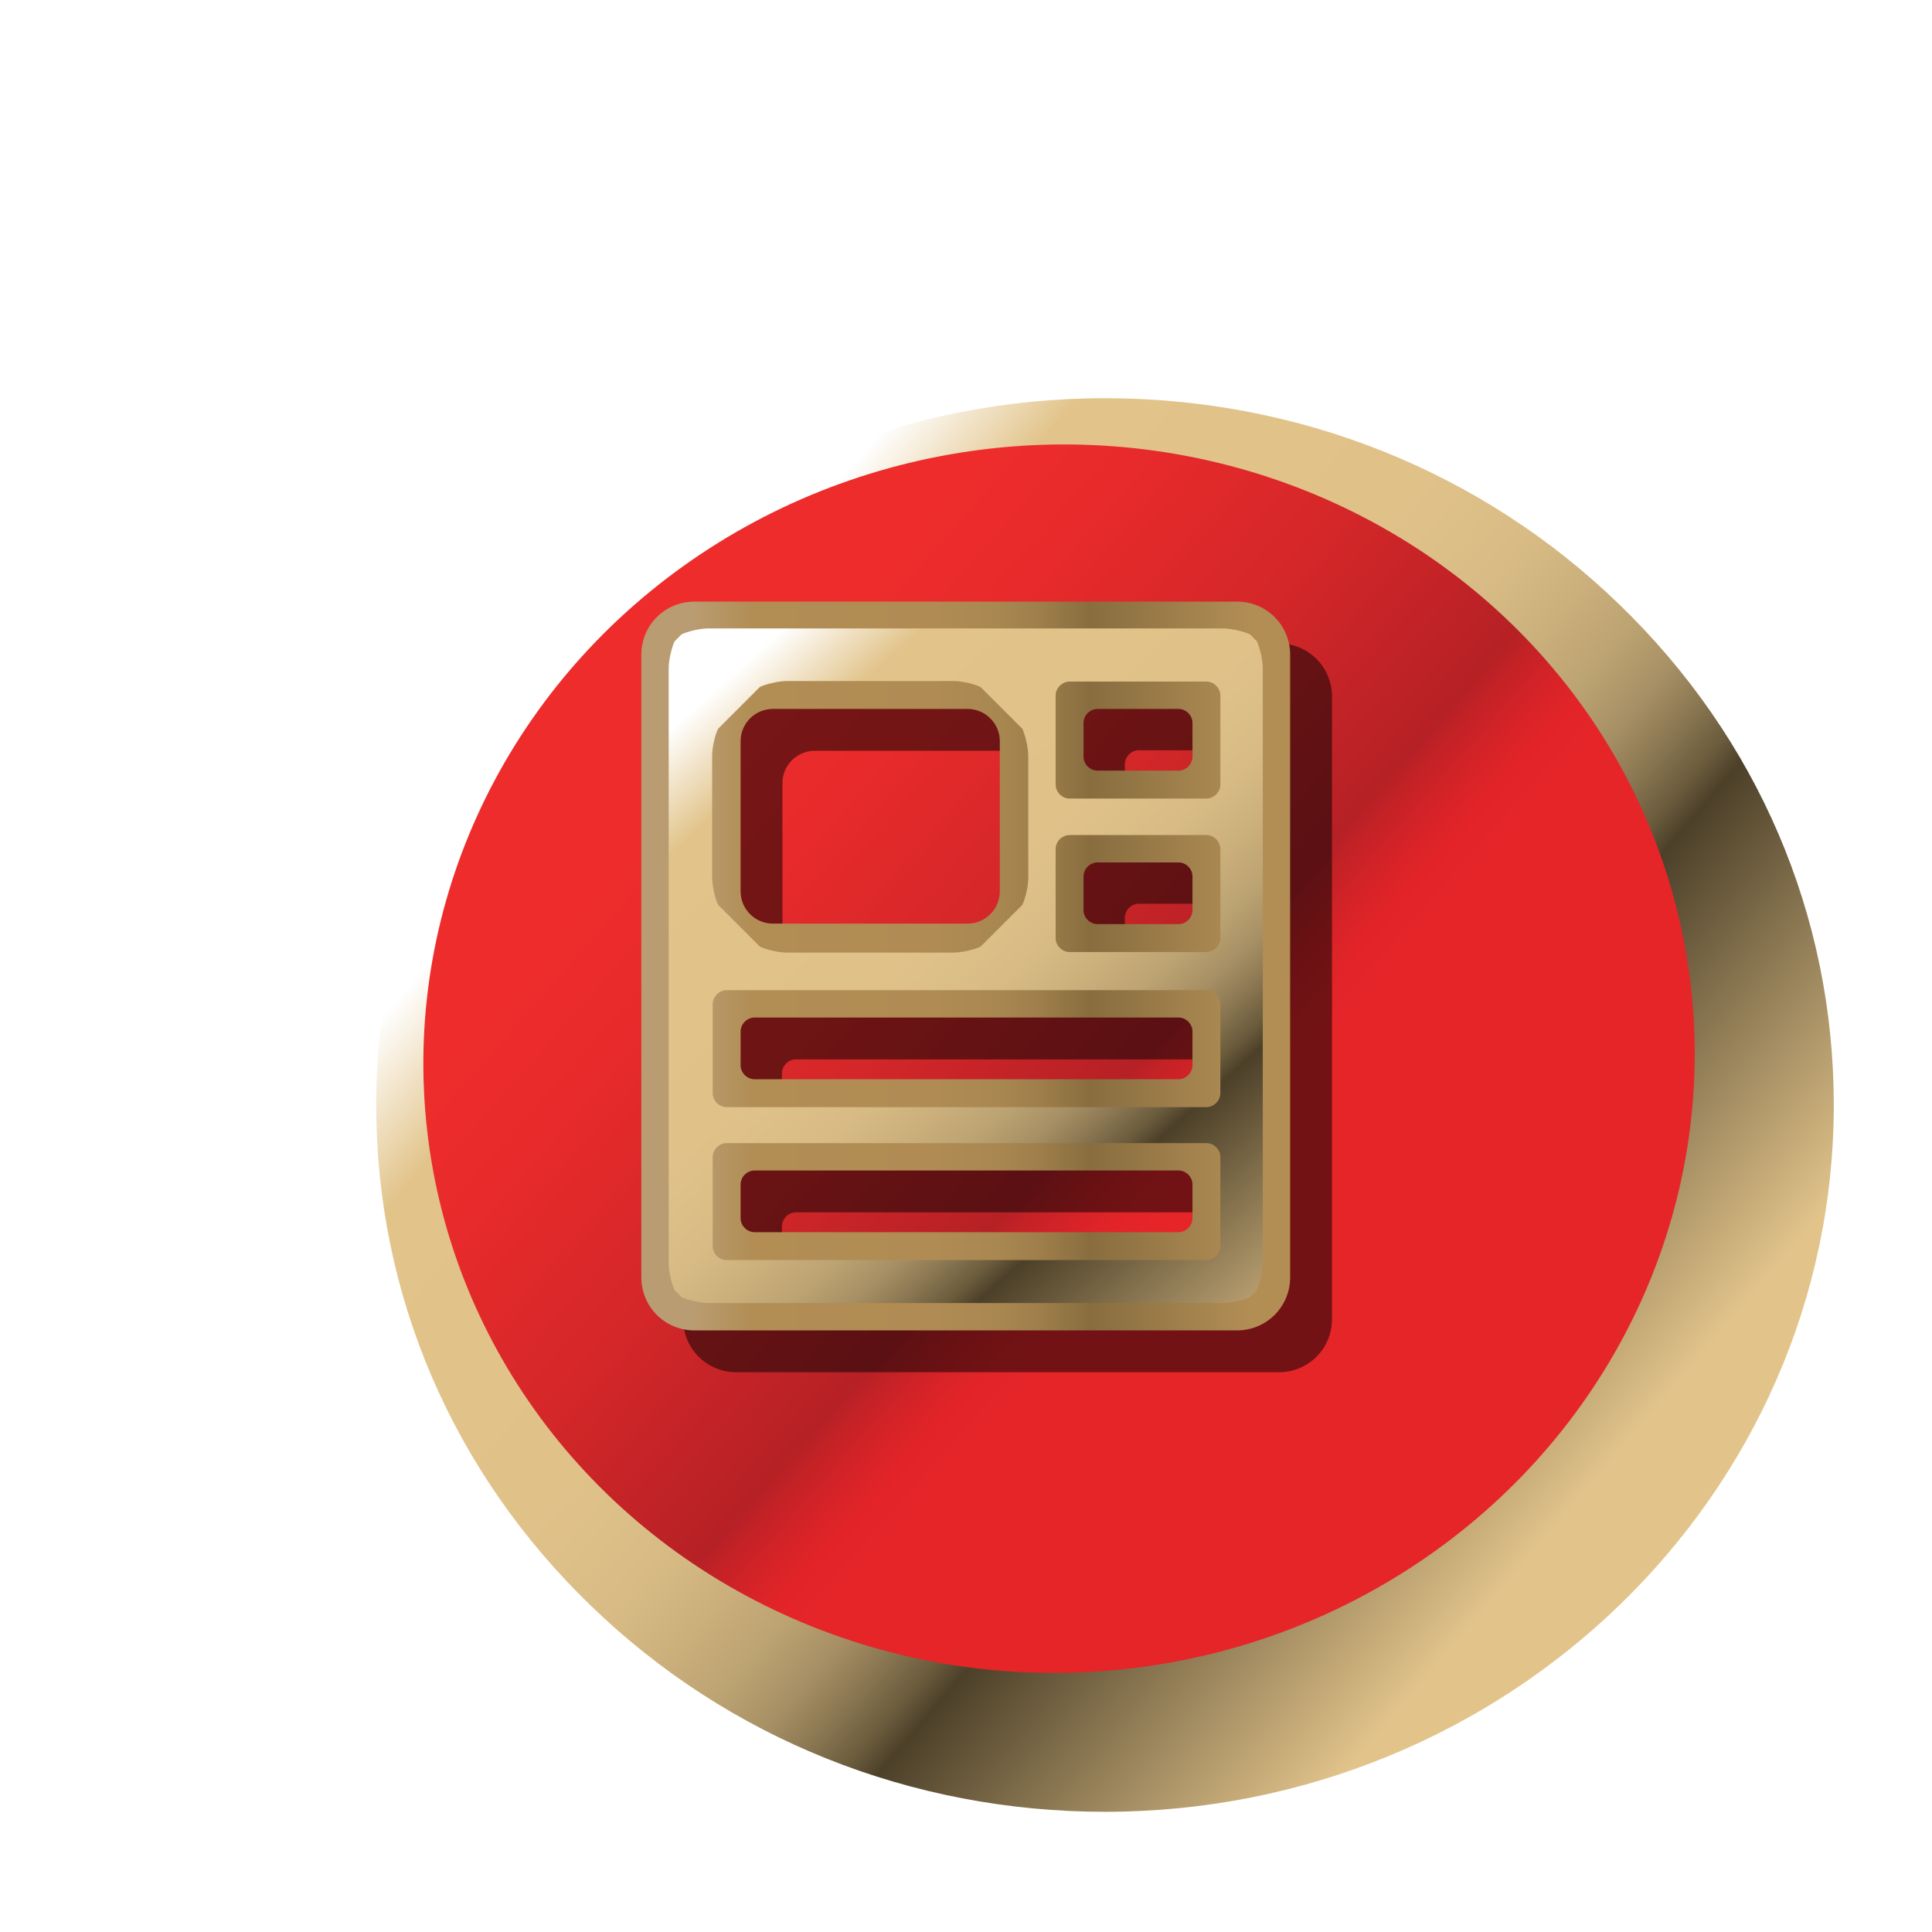 <?xml version="1.0" encoding="UTF-8"?><svg xmlns="http://www.w3.org/2000/svg" xmlns:xlink="http://www.w3.org/1999/xlink" viewBox="0 0 36 36"><defs><style>.cls-1{filter:url(#drop-shadow-1);}.cls-2{mix-blend-mode:multiply;opacity:.5;}.cls-3{fill:url(#linear-gradient-4);}.cls-4{fill:url(#linear-gradient-3);}.cls-5{fill:url(#linear-gradient-2);}.cls-6{isolation:isolate;}.cls-7{fill:url(#linear-gradient);filter:url(#drop-shadow-2);}</style><filter id="drop-shadow-1" x="2.62" y="2.92" width="32.64" height="31.92" filterUnits="userSpaceOnUse"><feOffset dx="1.73" dy="1.73"/><feGaussianBlur result="blur" stdDeviation=".86"/><feFlood flood-color="#000" flood-opacity=".64"/><feComposite in2="blur" operator="in"/><feComposite in="SourceGraphic"/></filter><linearGradient id="linear-gradient" x1="7.76" y1="9.28" x2="27.97" y2="26.5" gradientUnits="userSpaceOnUse"><stop offset=".08" stop-color="#fff"/><stop offset=".17" stop-color="#e2c48b"/><stop offset=".39" stop-color="#e0c289"/><stop offset=".47" stop-color="#d9bc85"/><stop offset=".52" stop-color="#cdb17d"/><stop offset=".57" stop-color="#bca372"/><stop offset=".61" stop-color="#a68f64"/><stop offset=".64" stop-color="#8b7752"/><stop offset=".67" stop-color="#6b5c3d"/><stop offset=".69" stop-color="#4c4029"/><stop offset=".94" stop-color="#e2c48b"/></linearGradient><filter id="drop-shadow-2" x="2.62" y="2.92" width="32.64" height="31.92" filterUnits="userSpaceOnUse"><feOffset dx=".86" dy=".86"/><feGaussianBlur result="blur-2" stdDeviation=".86"/><feFlood flood-color="#000" flood-opacity=".75"/><feComposite in2="blur-2" operator="in"/><feComposite in="SourceGraphic"/></filter><linearGradient id="linear-gradient-2" x1="11.93" y1="17.92" x2="21.21" y2="28.13" gradientTransform="translate(.39 -6.24) rotate(.1)" gradientUnits="userSpaceOnUse"><stop offset="0" stop-color="#ee2c2c"/><stop offset=".17" stop-color="#e72a2b"/><stop offset=".41" stop-color="#d52729"/><stop offset=".69" stop-color="#b72126"/><stop offset=".7" stop-color="#b62126"/><stop offset=".73" stop-color="#c52226"/><stop offset=".78" stop-color="#d72328"/><stop offset=".82" stop-color="#e22428"/><stop offset=".88" stop-color="#e62529"/></linearGradient><linearGradient id="linear-gradient-3" x1="11.95" y1="18" x2="24.05" y2="18" gradientUnits="userSpaceOnUse"><stop offset=".08" stop-color="#b99c71"/><stop offset=".17" stop-color="#b28e55"/><stop offset=".45" stop-color="#b08c54"/><stop offset=".55" stop-color="#a98750"/><stop offset=".62" stop-color="#9d7d4a"/><stop offset=".68" stop-color="#8c7041"/><stop offset=".69" stop-color="#886d3f"/><stop offset=".94" stop-color="#b28e55"/></linearGradient><linearGradient id="linear-gradient-4" x1="12.32" y1="11.67" x2="25.2" y2="26.03" xlink:href="#linear-gradient"/></defs><g class="cls-6"><g id="Layer_4"><g class="cls-1"><path class="cls-7" d="M18,31.17c-3.61,0-7.02-1.36-9.58-3.84-2.58-2.49-4-5.8-4-9.33,0-7.26,6.09-13.17,13.58-13.17,3.61,0,7.02,1.36,9.58,3.84,2.58,2.49,4,5.8,4,9.33,0,7.26-6.09,13.17-13.58,13.17Z"/><ellipse class="cls-5" cx="18" cy="18" rx="11.85" ry="11.44" transform="translate(-1.91 2.14) rotate(-6.47)"/></g><g class="cls-2"><path d="M12.73,12.98v11.6c0,.55.44.99.99.99h10.11c.55,0,.99-.44.99-.99v-11.6c0-.55-.44-.99-.99-.99h-10.11c-.55,0-.99.44-.99.99ZM15.18,13.99h3.63c.33,0,.6.27.6.6v2.8c0,.33-.27.6-.6.6h-3.63c-.33,0-.6-.27-.6-.6v-2.8c0-.33.27-.6.6-.6ZM22.99,23.48c0,.14-.12.26-.26.26h-7.9c-.14,0-.26-.12-.26-.26v-.63c0-.14.12-.26.26-.26h7.9c.14,0,.26.12.26.26v.63ZM22.99,20.63c0,.14-.12.26-.26.26h-7.9c-.14,0-.26-.12-.26-.26v-.63c0-.14.12-.26.26-.26h7.9c.14,0,.26.12.26.26v.63ZM22.99,17.73c0,.14-.12.26-.26.26h-1.51c-.14,0-.26-.12-.26-.26v-.63c0-.14.12-.26.26-.26h1.51c.14,0,.26.12.26.26v.63ZM22.99,14.87c0,.14-.12.26-.26.26h-1.51c-.14,0-.26-.12-.26-.26v-.63c0-.14.12-.26.26-.26h1.51c.14,0,.26.12.26.26v.63Z"/></g><path class="cls-4" d="M11.95,12.2v11.6c0,.55.44.99.99.99h10.11c.55,0,.99-.44.99-.99v-11.6c0-.55-.44-.99-.99-.99h-10.11c-.55,0-.99.44-.99.99ZM14.4,13.21h3.63c.33,0,.6.27.6.6v2.8c0,.33-.27.6-.6.6h-3.63c-.33,0-.6-.27-.6-.6v-2.8c0-.33.27-.6.6-.6ZM22.22,22.7c0,.14-.12.26-.26.26h-7.9c-.14,0-.26-.12-.26-.26v-.63c0-.14.12-.26.26-.26h7.9c.14,0,.26.12.26.26v.63ZM22.22,19.85c0,.14-.12.26-.26.26h-7.9c-.14,0-.26-.12-.26-.26v-.63c0-.14.12-.26.26-.26h7.9c.14,0,.26.12.26.26v.63ZM22.22,16.96c0,.14-.12.26-.26.26h-1.51c-.14,0-.26-.12-.26-.26v-.63c0-.14.12-.26.26-.26h1.51c.14,0,.26.12.26.26v.63ZM22.22,14.1c0,.14-.12.26-.26.26h-1.51c-.14,0-.26-.12-.26-.26v-.63c0-.14.12-.26.26-.26h1.51c.14,0,.26.12.26.26v.63Z"/><path class="cls-3" d="M13.2,24.28c-.14,0-.37-.05-.5-.11l-.13-.13c-.06-.13-.11-.35-.11-.5v-11.09c0-.14.05-.37.11-.5l.13-.13c.13-.06.35-.11.5-.11h9.59c.14,0,.37.05.5.11l.13.13c.06.13.11.35.11.5v11.09c0,.14-.05.37-.11.5l-.13.13c-.13.06-.35.11-.5.11h-9.59ZM13.28,23.22c0,.14.12.26.26.26h8.94c.14,0,.26-.12.26-.26v-1.66c0-.14-.12-.26-.26-.26h-8.94c-.14,0-.26.12-.26.26v1.66ZM13.28,20.37c0,.14.12.26.26.26h8.94c.14,0,.26-.12.26-.26v-1.66c0-.14-.12-.26-.26-.26h-8.94c-.14,0-.26.12-.26.26v1.66ZM19.67,17.48c0,.14.12.26.26.26h2.55c.14,0,.26-.12.26-.26v-1.66c0-.14-.12-.26-.26-.26h-2.55c-.14,0-.26.12-.26.26v1.66ZM14.66,12.69c-.14,0-.37.05-.5.11l-.78.78c-.06.13-.11.35-.11.5v2.28c0,.14.05.37.11.5l.78.78c.13.06.35.11.5.11h3.11c.14,0,.37-.05.5-.11l.78-.78c.06-.13.11-.35.11-.5v-2.28c0-.14-.05-.37-.11-.5l-.78-.78c-.13-.06-.35-.11-.5-.11h-3.11ZM19.67,14.62c0,.14.12.26.26.26h2.55c.14,0,.26-.12.26-.26v-1.66c0-.14-.12-.26-.26-.26h-2.55c-.14,0-.26.12-.26.26v1.66Z"/></g></g></svg>